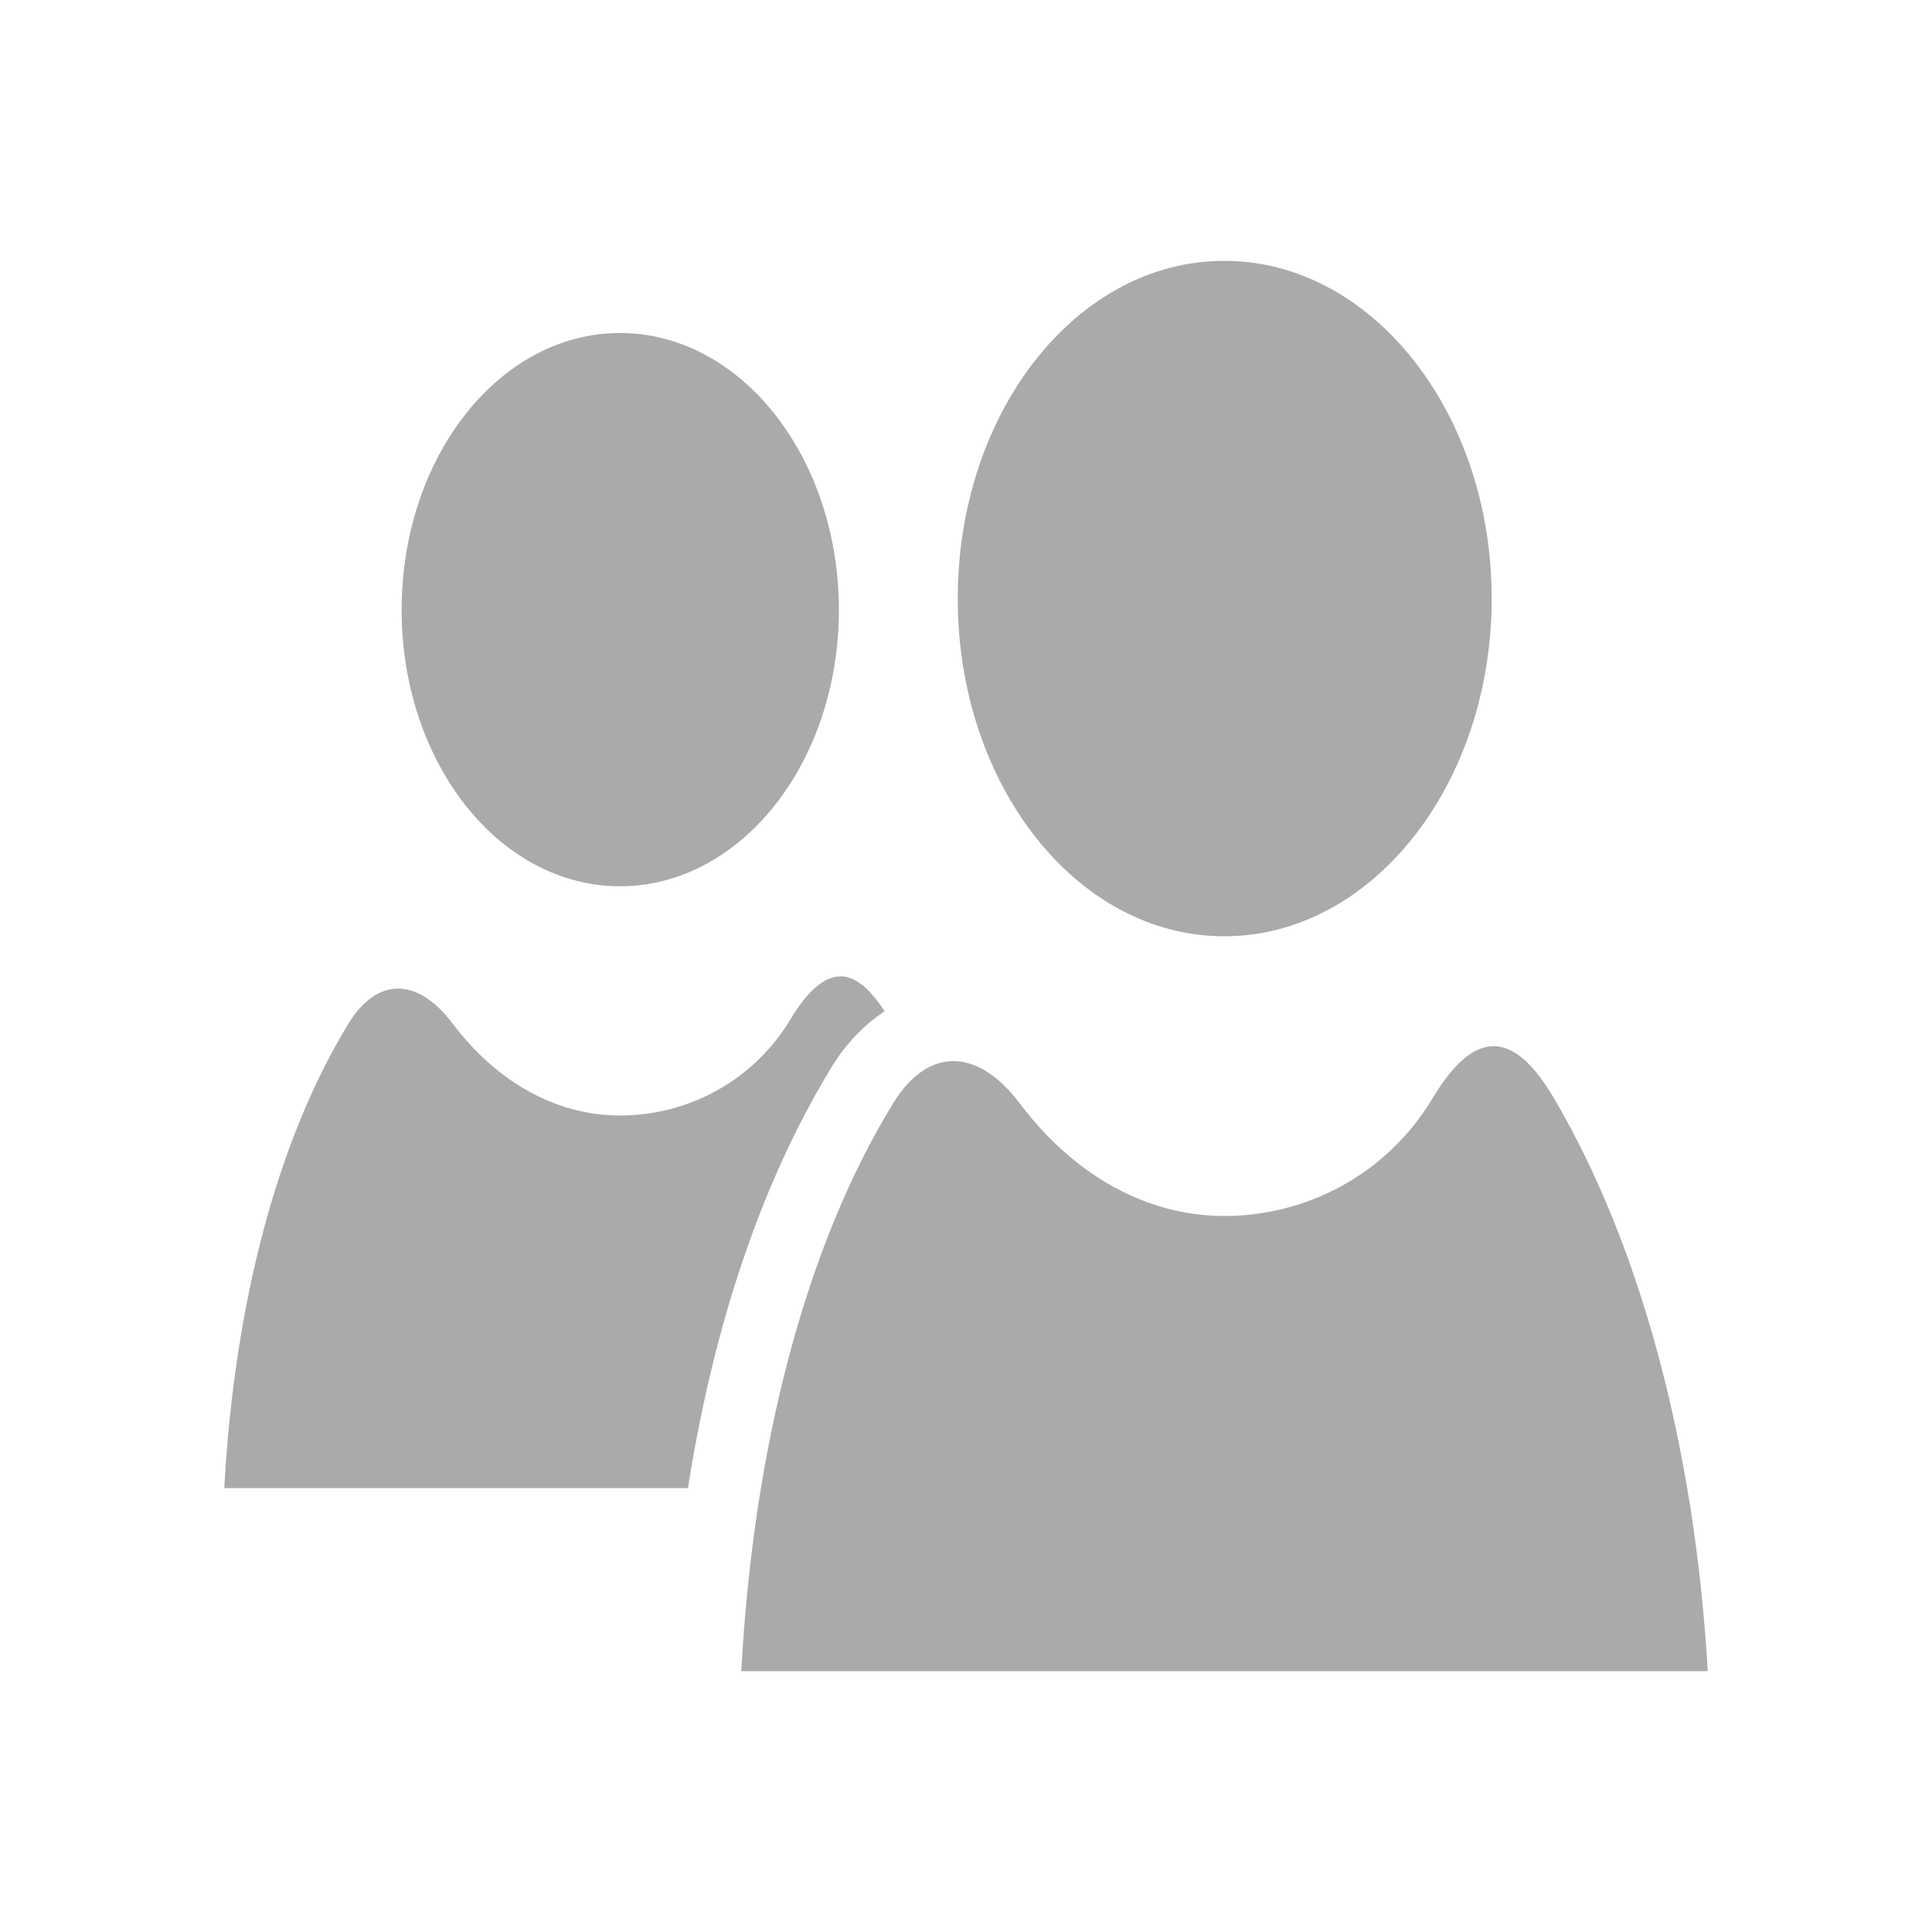 <?xml version="1.0" encoding="UTF-8" standalone="no"?>
<svg xmlns:dc="http://purl.org/dc/elements/1.1/"
     xmlns:cc="http://creativecommons.org/ns#"
     xmlns:rdf="http://www.w3.org/1999/02/22-rdf-syntax-ns#"
     xmlns:svg="http://www.w3.org/2000/svg"
     xmlns="http://www.w3.org/2000/svg"
     xmlns:xlink="http://www.w3.org/1999/xlink"
     width="128" height="128" version="1.1">
    <title>Clarity Icon</title>
    <desc>This is shape (source) for Clarity vector icon theme for gtk</desc>
    <path d="m 81.109,17.281 c -9.778,0 -17.656,10.03 -17.656,22.375 0,12.345 7.878,22.375 17.656,22.375 9.778,0 17.719,-10.03 17.719,-22.375 0,-12.345 -7.941,-22.375 -17.719,-22.375 z M 41.078,22.062 c -8.008,0 -14.469,8.233 -14.469,18.344 0,10.11 6.461,18.312 14.469,18.312 8.008,0 14.5,-8.202 14.5,-18.312 0,-10.11 -6.492,-18.344 -14.5,-18.344 z m 14.594,42.625 c -1.084,0.018 -2.17,0.962 -3.281,2.812 -2.524,4.201 -6.902,6.406 -11.312,6.406 -4.306,0 -8.234,-2.3 -11.094,-6.094 -2.401,-3.185 -5.071,-2.974 -6.875,-0.031 -4.748,7.746 -7.589,18.628 -8.25,30.812 l 30.719,0 c 1.677,-10.696 4.856,-20.289 9.562,-27.969 0.853,-1.391 2.044,-2.686 3.469,-3.625 -1.017,-1.549 -1.973,-2.328 -2.938,-2.312 z m 43.25,4.625 c -1.324,0.022 -2.643,1.179 -4,3.438 -3.082,5.13 -8.428,7.812 -13.812,7.812 -5.258,0 -10.039,-2.805 -13.531,-7.438 -2.932,-3.889 -6.204,-3.625 -8.406,-0.031 -5.797,9.458 -9.255,22.747 -10.062,37.625 l 64.031,0 C 112.28,95.748 108.625,82.425 102.984,72.812 c -1.414,-2.41 -2.738,-3.522 -4.063,-3.5 z" style="fill:#aaaaaa"/>
</svg>
